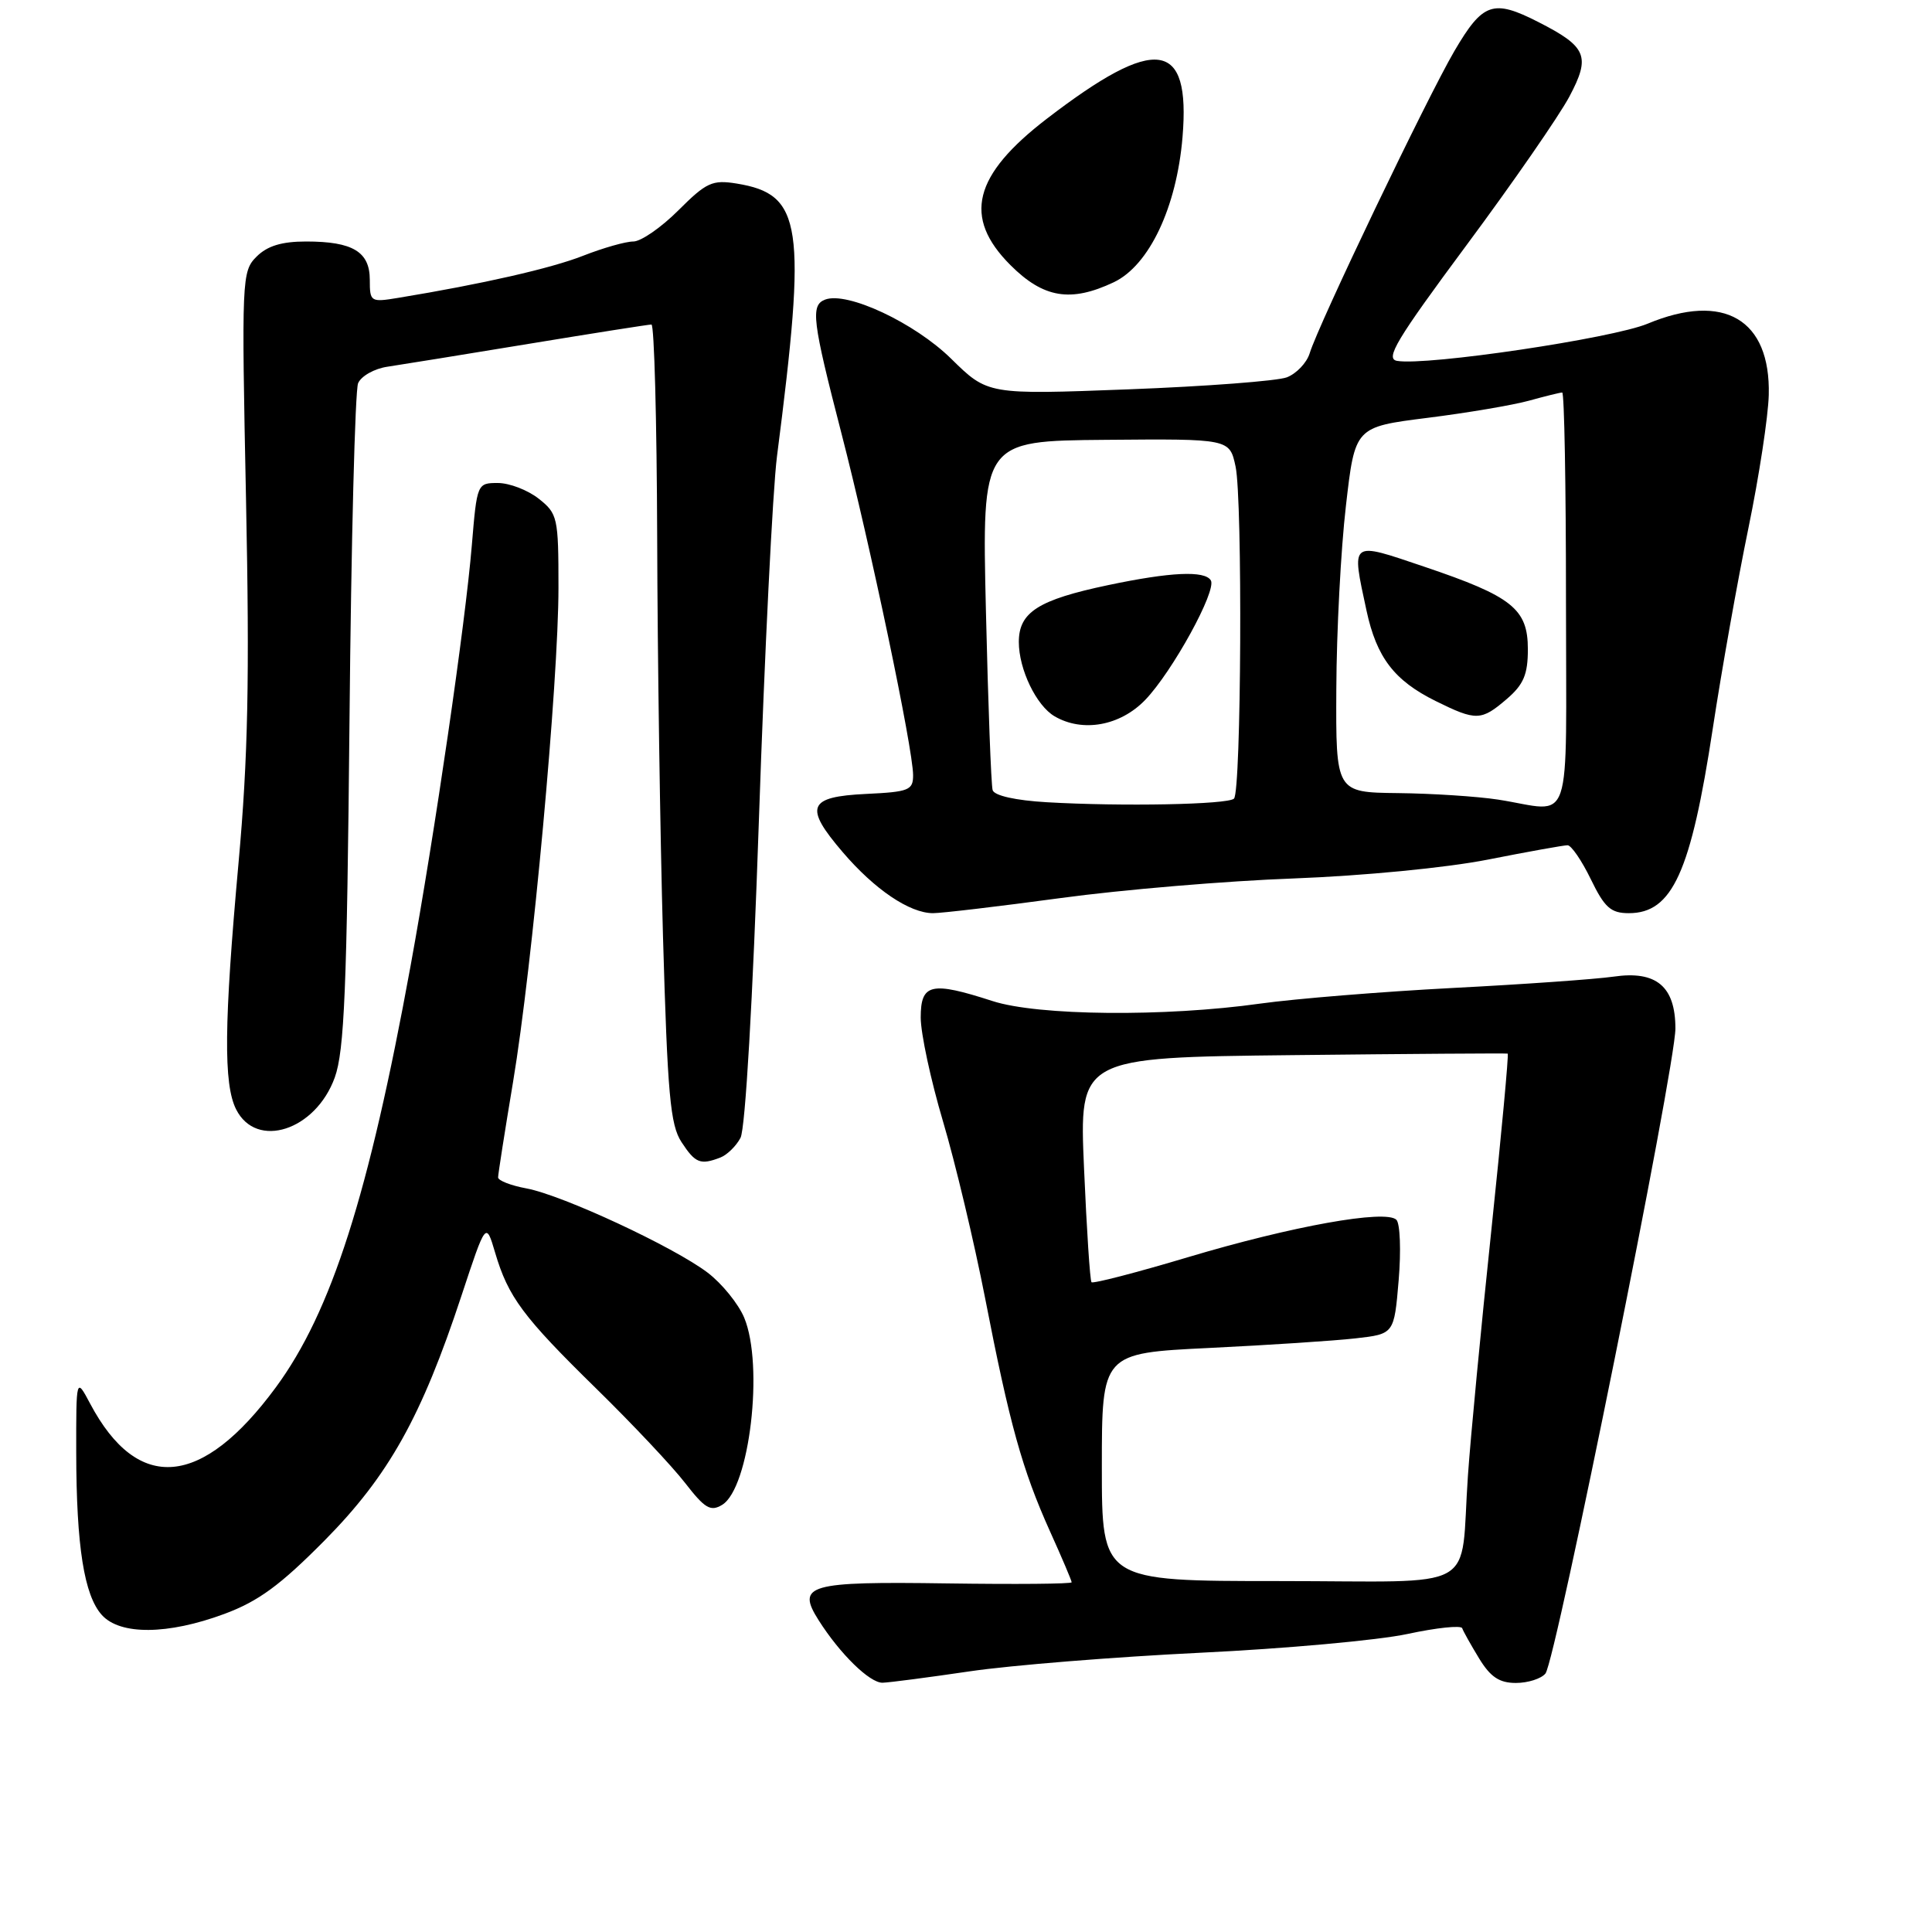 <?xml version="1.0" encoding="UTF-8" standalone="no"?>
<!DOCTYPE svg PUBLIC "-//W3C//DTD SVG 1.1//EN" "http://www.w3.org/Graphics/SVG/1.1/DTD/svg11.dtd" >
<svg xmlns="http://www.w3.org/2000/svg" xmlns:xlink="http://www.w3.org/1999/xlink" version="1.1" viewBox="0 0 256 256">
 <g >
 <path fill="currentColor"
d=" M 128.50 221.46 C 134.00 220.65 147.72 219.55 159.00 219.00 C 170.28 218.46 182.65 217.34 186.50 216.51 C 190.35 215.68 193.61 215.34 193.75 215.75 C 193.89 216.16 194.90 217.96 195.99 219.75 C 197.49 222.21 198.67 223.00 200.86 223.00 C 202.45 223.00 204.22 222.44 204.78 221.75 C 206.14 220.09 222.00 141.39 222.00 136.29 C 222.00 130.70 219.47 128.58 213.80 129.41 C 211.43 129.75 201.85 130.43 192.50 130.91 C 183.15 131.40 171.68 132.33 167.00 132.98 C 154.36 134.76 137.52 134.60 131.50 132.64 C 123.37 130.01 122.00 130.32 122.00 134.83 C 122.00 136.93 123.33 143.12 124.95 148.58 C 126.57 154.03 129.08 164.57 130.53 172.00 C 133.78 188.71 135.45 194.73 139.12 202.89 C 140.71 206.40 142.00 209.45 142.00 209.66 C 142.00 209.88 134.58 209.94 125.51 209.81 C 107.06 209.54 105.49 209.99 108.48 214.70 C 111.31 219.16 115.24 223.00 116.94 222.97 C 117.80 222.95 123.00 222.27 128.50 221.46 Z  M 29.71 213.86 C 34.24 212.18 37.13 210.06 43.02 204.11 C 51.51 195.52 55.85 187.75 61.15 171.68 C 64.39 161.87 64.39 161.87 65.60 165.96 C 67.34 171.86 69.29 174.48 79.01 184.00 C 83.79 188.68 89.08 194.30 90.78 196.50 C 93.40 199.88 94.15 200.33 95.69 199.40 C 99.33 197.18 101.24 180.91 98.61 174.60 C 97.84 172.76 95.67 170.09 93.79 168.65 C 89.30 165.23 74.51 158.35 69.75 157.47 C 67.69 157.09 66.00 156.43 66.00 156.01 C 66.00 155.59 66.89 149.91 67.98 143.38 C 70.54 128.06 74.00 90.39 74.00 77.87 C 74.00 68.55 73.89 68.06 71.37 66.07 C 69.92 64.93 67.49 64.00 65.97 64.00 C 63.23 64.00 63.20 64.07 62.52 72.25 C 61.66 82.66 57.62 110.37 54.40 128.00 C 48.86 158.35 43.91 173.83 36.55 183.83 C 26.75 197.14 18.27 197.89 11.95 186.00 C 10.09 182.50 10.09 182.50 10.10 192.50 C 10.12 204.92 11.15 211.40 13.50 214.00 C 15.93 216.68 22.23 216.63 29.71 213.86 Z  M 95.45 153.38 C 96.33 153.04 97.54 151.87 98.12 150.77 C 98.76 149.58 99.75 132.47 100.56 108.63 C 101.31 86.56 102.39 64.90 102.95 60.50 C 106.91 29.71 106.32 25.74 97.60 24.32 C 94.39 23.80 93.59 24.17 89.89 27.87 C 87.62 30.14 84.93 32.00 83.92 32.00 C 82.90 32.00 79.92 32.85 77.29 33.88 C 73.03 35.56 63.93 37.63 52.75 39.47 C 49.11 40.07 49.00 40.00 49.00 37.08 C 49.00 33.36 46.75 32.00 40.57 32.00 C 37.33 32.00 35.42 32.58 33.99 34.01 C 32.04 35.96 32.00 36.89 32.60 66.26 C 33.08 89.98 32.87 100.34 31.61 114.30 C 29.68 135.62 29.60 143.66 31.29 147.00 C 33.98 152.34 41.82 149.80 44.36 142.77 C 45.63 139.25 45.97 131.00 46.31 95.50 C 46.53 71.85 47.05 51.72 47.45 50.78 C 47.86 49.83 49.61 48.84 51.35 48.59 C 53.08 48.33 61.51 46.97 70.07 45.56 C 78.64 44.15 85.95 43.00 86.32 43.00 C 86.69 43.00 87.03 55.71 87.08 71.25 C 87.12 86.79 87.47 110.56 87.85 124.08 C 88.45 145.02 88.81 149.06 90.30 151.33 C 92.13 154.13 92.80 154.40 95.45 153.38 Z  M 140.52 119.00 C 148.66 117.89 162.56 116.72 171.41 116.40 C 180.64 116.05 191.62 114.99 197.16 113.90 C 202.47 112.85 207.22 112.00 207.71 112.00 C 208.20 112.00 209.59 114.03 210.79 116.50 C 212.62 120.27 213.44 121.00 215.83 121.00 C 221.60 121.00 224.05 115.59 226.96 96.48 C 228.13 88.79 230.25 76.88 231.67 70.00 C 233.09 63.12 234.30 55.17 234.37 52.33 C 234.62 42.32 228.43 38.68 218.32 42.89 C 213.64 44.84 189.09 48.49 185.13 47.82 C 183.50 47.55 185.01 45.04 194.34 32.46 C 200.48 24.19 206.60 15.34 207.95 12.80 C 210.79 7.45 210.27 6.20 203.86 2.93 C 197.84 -0.14 196.49 0.32 192.71 6.77 C 189.09 12.96 174.71 42.97 173.54 46.81 C 173.15 48.08 171.78 49.51 170.51 50.00 C 169.23 50.48 159.79 51.20 149.53 51.59 C 130.88 52.30 130.88 52.30 126.03 47.53 C 121.20 42.78 112.25 38.58 109.33 39.70 C 107.38 40.45 107.63 42.46 111.49 57.40 C 115.31 72.16 120.98 99.20 120.99 102.70 C 121.00 104.71 120.44 104.93 114.76 105.20 C 107.04 105.57 106.51 106.90 111.66 112.91 C 115.89 117.86 120.52 120.99 123.62 121.00 C 124.78 121.00 132.39 120.10 140.52 119.00 Z  M 147.58 37.40 C 152.27 35.17 155.91 27.49 156.69 18.17 C 157.77 5.25 153.19 4.62 138.74 15.71 C 128.95 23.22 127.56 28.79 133.88 35.12 C 138.27 39.51 141.87 40.10 147.58 37.40 Z  M 146.00 194.40 C 146.00 179.30 146.00 179.30 160.25 178.61 C 168.09 178.23 176.80 177.66 179.62 177.34 C 184.73 176.76 184.73 176.76 185.33 169.64 C 185.66 165.73 185.52 162.12 185.03 161.63 C 183.63 160.23 171.21 162.46 157.43 166.58 C 150.58 168.63 144.82 170.12 144.63 169.90 C 144.43 169.68 143.99 162.89 143.64 154.81 C 143.00 140.12 143.00 140.12 171.25 139.81 C 186.79 139.64 199.63 139.55 199.78 139.61 C 199.93 139.67 198.95 150.25 197.60 163.11 C 196.24 175.98 194.85 190.55 194.51 195.50 C 193.41 211.26 196.55 209.50 169.47 209.50 C 146.00 209.50 146.00 209.50 146.00 194.40 Z  M 138.70 106.30 C 134.58 106.06 131.76 105.43 131.53 104.70 C 131.33 104.04 130.93 93.36 130.64 80.96 C 130.11 58.42 130.11 58.42 146.52 58.28 C 162.93 58.14 162.93 58.14 163.72 61.82 C 164.66 66.24 164.48 104.85 163.51 105.82 C 162.73 106.61 148.63 106.88 138.70 106.30 Z  M 151.74 92.75 C 155.35 89.00 161.26 78.23 160.44 76.90 C 159.63 75.58 155.11 75.79 146.84 77.53 C 137.57 79.48 135.00 81.12 135.00 85.07 C 135.00 88.69 137.32 93.51 139.75 94.92 C 143.46 97.08 148.43 96.18 151.74 92.75 Z  M 198.50 105.95 C 195.75 105.53 189.79 105.14 185.25 105.09 C 177.00 105.00 177.00 105.00 177.07 91.25 C 177.10 83.69 177.67 72.79 178.34 67.04 C 179.54 56.58 179.54 56.58 189.13 55.37 C 194.41 54.71 200.47 53.68 202.61 53.09 C 204.75 52.50 206.72 52.01 207.00 52.01 C 207.28 52.00 207.50 64.38 207.50 79.50 C 207.50 110.71 208.58 107.52 198.50 105.95 Z  M 199.67 92.61 C 201.89 90.70 202.45 89.36 202.45 86.03 C 202.45 80.68 200.38 79.03 188.75 75.10 C 178.80 71.74 179.06 71.54 181.07 80.91 C 182.41 87.12 184.74 90.17 190.23 92.89 C 195.61 95.55 196.27 95.53 199.67 92.61 Z "/>
</g>
</svg>